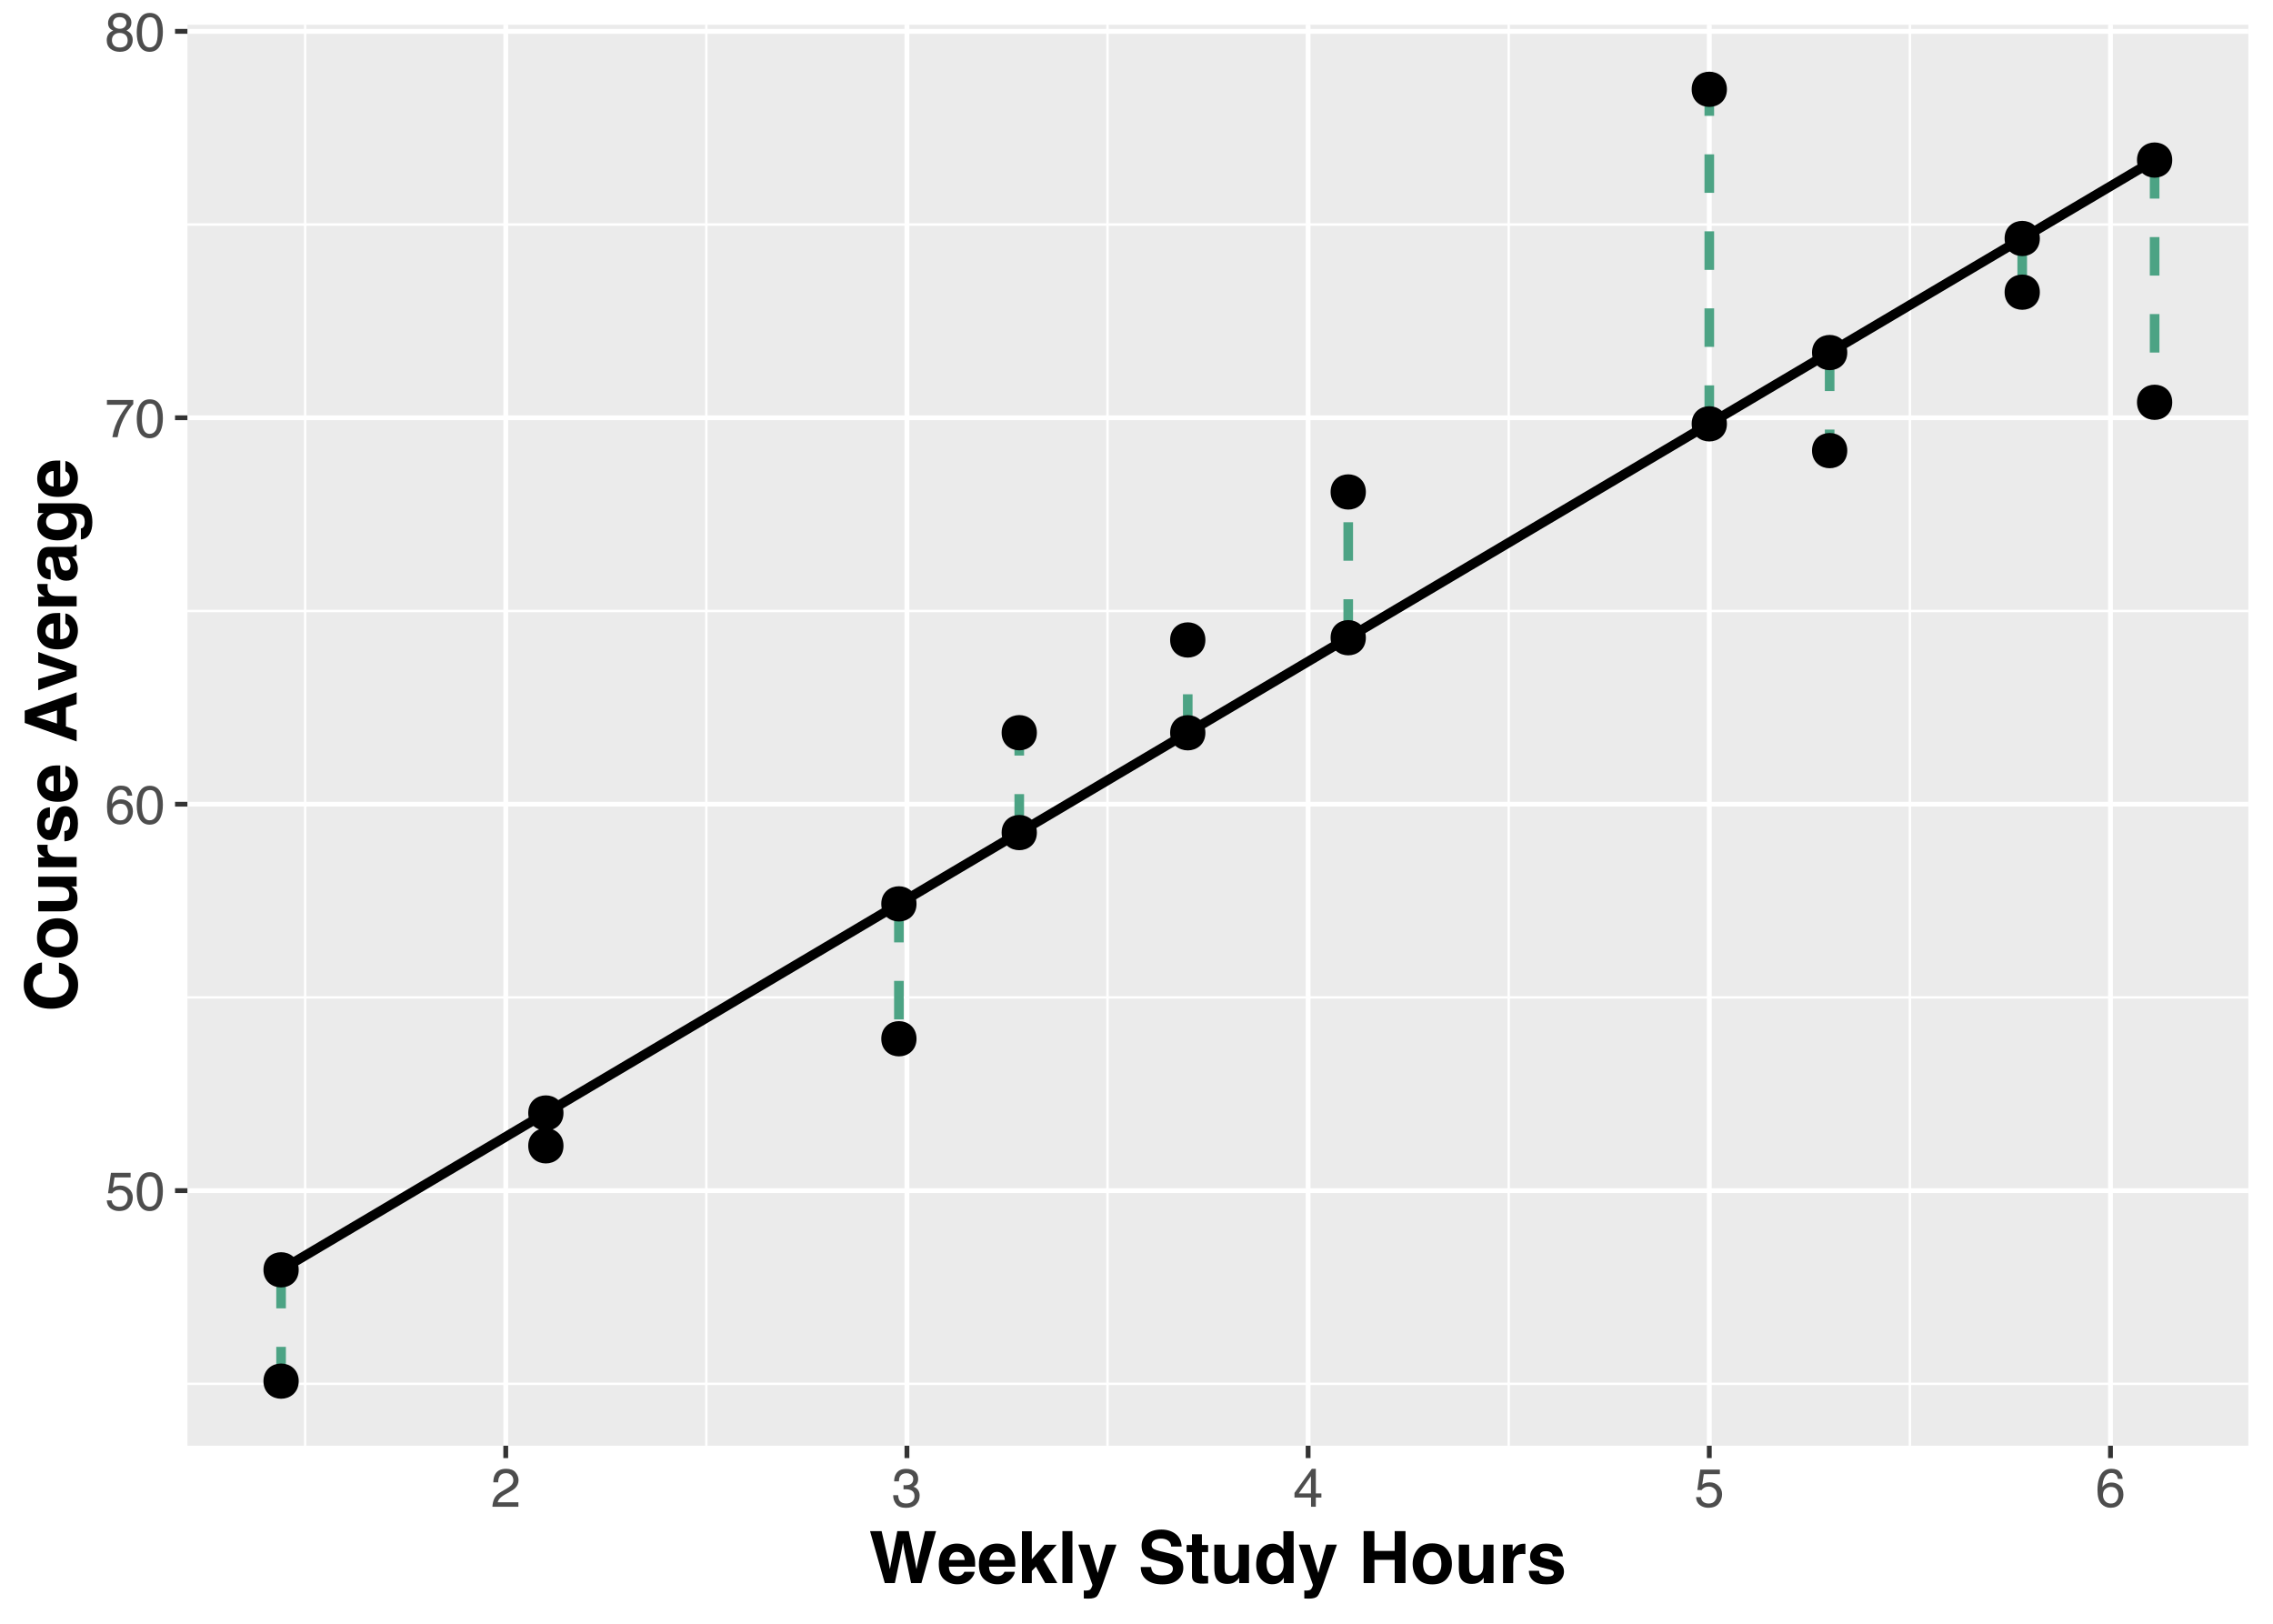 <?xml version="1.0" encoding="UTF-8"?>
<svg xmlns="http://www.w3.org/2000/svg" xmlns:xlink="http://www.w3.org/1999/xlink" width="504pt" height="360pt" viewBox="0 0 504 360" version="1.1">
<defs>
<g>
<symbol overflow="visible" id="glyph0-0">
<path style="stroke:none;" d="M 0.391 0 L 0.391 -8.609 L 7.219 -8.609 L 7.219 0 Z M 6.141 -1.078 L 6.141 -7.531 L 1.469 -7.531 L 1.469 -1.078 Z M 6.141 -1.078 "/>
</symbol>
<symbol overflow="visible" id="glyph0-1">
<path style="stroke:none;" d="M 1.484 -2.141 C 1.555 -1.535 1.836 -1.117 2.328 -0.891 C 2.578 -0.773 2.863 -0.719 3.188 -0.719 C 3.812 -0.719 4.273 -0.914 4.578 -1.312 C 4.879 -1.707 5.031 -2.148 5.031 -2.641 C 5.031 -3.223 4.848 -3.676 4.484 -4 C 4.129 -4.32 3.703 -4.484 3.203 -4.484 C 2.836 -4.484 2.523 -4.41 2.266 -4.266 C 2.004 -4.129 1.785 -3.938 1.609 -3.688 L 0.688 -3.734 L 1.328 -8.25 L 5.688 -8.25 L 5.688 -7.234 L 2.125 -7.234 L 1.766 -4.906 C 1.961 -5.051 2.148 -5.16 2.328 -5.234 C 2.641 -5.359 3 -5.422 3.406 -5.422 C 4.176 -5.422 4.828 -5.172 5.359 -4.672 C 5.898 -4.18 6.172 -3.555 6.172 -2.797 C 6.172 -2.004 5.922 -1.301 5.422 -0.688 C 4.93 -0.082 4.148 0.219 3.078 0.219 C 2.398 0.219 1.797 0.023 1.266 -0.359 C 0.742 -0.742 0.453 -1.336 0.391 -2.141 Z M 1.484 -2.141 "/>
</symbol>
<symbol overflow="visible" id="glyph0-2">
<path style="stroke:none;" d="M 3.25 -8.391 C 4.332 -8.391 5.117 -7.941 5.609 -7.047 C 5.984 -6.359 6.172 -5.41 6.172 -4.203 C 6.172 -3.066 6 -2.125 5.656 -1.375 C 5.164 -0.301 4.359 0.234 3.234 0.234 C 2.234 0.234 1.484 -0.203 0.984 -1.078 C 0.578 -1.816 0.375 -2.801 0.375 -4.031 C 0.375 -4.977 0.5 -5.797 0.75 -6.484 C 1.207 -7.754 2.039 -8.391 3.25 -8.391 Z M 3.234 -0.734 C 3.785 -0.734 4.223 -0.973 4.547 -1.453 C 4.867 -1.941 5.031 -2.848 5.031 -4.172 C 5.031 -5.117 4.91 -5.898 4.672 -6.516 C 4.441 -7.129 3.988 -7.438 3.312 -7.438 C 2.688 -7.438 2.227 -7.145 1.938 -6.562 C 1.656 -5.977 1.516 -5.117 1.516 -3.984 C 1.516 -3.129 1.609 -2.441 1.797 -1.922 C 2.078 -1.129 2.555 -0.734 3.234 -0.734 Z M 3.234 -0.734 "/>
</symbol>
<symbol overflow="visible" id="glyph0-3">
<path style="stroke:none;" d="M 3.516 -8.422 C 4.453 -8.422 5.102 -8.176 5.469 -7.688 C 5.844 -7.207 6.031 -6.707 6.031 -6.188 L 4.984 -6.188 C 4.922 -6.52 4.82 -6.781 4.688 -6.969 C 4.426 -7.32 4.039 -7.5 3.531 -7.5 C 2.938 -7.5 2.461 -7.223 2.109 -6.672 C 1.766 -6.129 1.578 -5.352 1.547 -4.344 C 1.785 -4.695 2.086 -4.961 2.453 -5.141 C 2.785 -5.297 3.16 -5.375 3.578 -5.375 C 4.285 -5.375 4.898 -5.148 5.422 -4.703 C 5.941 -4.254 6.203 -3.582 6.203 -2.688 C 6.203 -1.926 5.953 -1.25 5.453 -0.656 C 4.961 -0.07 4.258 0.219 3.344 0.219 C 2.551 0.219 1.867 -0.078 1.297 -0.672 C 0.734 -1.273 0.453 -2.281 0.453 -3.688 C 0.453 -4.727 0.578 -5.613 0.828 -6.344 C 1.316 -7.727 2.211 -8.422 3.516 -8.422 Z M 3.438 -0.719 C 3.988 -0.719 4.398 -0.906 4.672 -1.281 C 4.953 -1.656 5.094 -2.098 5.094 -2.609 C 5.094 -3.035 4.969 -3.441 4.719 -3.828 C 4.477 -4.211 4.031 -4.406 3.375 -4.406 C 2.926 -4.406 2.531 -4.254 2.188 -3.953 C 1.844 -3.66 1.672 -3.211 1.672 -2.609 C 1.672 -2.078 1.828 -1.629 2.141 -1.266 C 2.453 -0.898 2.883 -0.719 3.438 -0.719 Z M 3.438 -0.719 "/>
</symbol>
<symbol overflow="visible" id="glyph0-4">
<path style="stroke:none;" d="M 6.281 -8.25 L 6.281 -7.328 C 6.008 -7.066 5.648 -6.613 5.203 -5.969 C 4.754 -5.32 4.359 -4.625 4.016 -3.875 C 3.672 -3.133 3.41 -2.469 3.234 -1.875 C 3.129 -1.488 2.984 -0.863 2.797 0 L 1.641 0 C 1.898 -1.602 2.484 -3.195 3.391 -4.781 C 3.93 -5.707 4.492 -6.508 5.078 -7.188 L 0.438 -7.188 L 0.438 -8.25 Z M 6.281 -8.25 "/>
</symbol>
<symbol overflow="visible" id="glyph0-5">
<path style="stroke:none;" d="M 3.266 -4.875 C 3.734 -4.875 4.098 -5.004 4.359 -5.266 C 4.617 -5.523 4.75 -5.832 4.75 -6.188 C 4.75 -6.5 4.625 -6.785 4.375 -7.047 C 4.125 -7.316 3.742 -7.453 3.234 -7.453 C 2.723 -7.453 2.352 -7.316 2.125 -7.047 C 1.895 -6.785 1.781 -6.484 1.781 -6.141 C 1.781 -5.742 1.926 -5.43 2.219 -5.203 C 2.52 -4.984 2.867 -4.875 3.266 -4.875 Z M 3.328 -0.719 C 3.816 -0.719 4.223 -0.848 4.547 -1.109 C 4.867 -1.379 5.031 -1.773 5.031 -2.297 C 5.031 -2.836 4.863 -3.25 4.531 -3.531 C 4.195 -3.812 3.77 -3.953 3.25 -3.953 C 2.75 -3.953 2.336 -3.805 2.016 -3.516 C 1.703 -3.234 1.547 -2.836 1.547 -2.328 C 1.547 -1.891 1.691 -1.508 1.984 -1.188 C 2.273 -0.875 2.723 -0.719 3.328 -0.719 Z M 1.828 -4.469 C 1.535 -4.594 1.305 -4.738 1.141 -4.906 C 0.836 -5.219 0.688 -5.625 0.688 -6.125 C 0.688 -6.75 0.91 -7.285 1.359 -7.734 C 1.816 -8.191 2.457 -8.422 3.281 -8.422 C 4.094 -8.422 4.723 -8.207 5.172 -7.781 C 5.629 -7.352 5.859 -6.859 5.859 -6.297 C 5.859 -5.773 5.727 -5.348 5.469 -5.016 C 5.32 -4.836 5.094 -4.66 4.781 -4.484 C 5.125 -4.328 5.395 -4.145 5.594 -3.938 C 5.969 -3.539 6.156 -3.031 6.156 -2.406 C 6.156 -1.664 5.906 -1.039 5.406 -0.531 C 4.914 -0.02 4.219 0.234 3.312 0.234 C 2.488 0.234 1.797 0.016 1.234 -0.422 C 0.672 -0.867 0.391 -1.516 0.391 -2.359 C 0.391 -2.848 0.508 -3.273 0.75 -3.641 C 0.988 -4.004 1.348 -4.281 1.828 -4.469 Z M 1.828 -4.469 "/>
</symbol>
<symbol overflow="visible" id="glyph0-6">
<path style="stroke:none;" d="M 0.375 0 C 0.414 -0.719 0.566 -1.344 0.828 -1.875 C 1.086 -2.414 1.594 -2.906 2.344 -3.344 L 3.469 -4 C 3.969 -4.289 4.32 -4.539 4.531 -4.75 C 4.852 -5.07 5.016 -5.441 5.016 -5.859 C 5.016 -6.348 4.863 -6.734 4.562 -7.016 C 4.27 -7.305 3.883 -7.453 3.406 -7.453 C 2.676 -7.453 2.176 -7.18 1.906 -6.641 C 1.75 -6.336 1.664 -5.93 1.656 -5.422 L 0.578 -5.422 C 0.586 -6.148 0.723 -6.742 0.984 -7.203 C 1.441 -8.016 2.25 -8.422 3.406 -8.422 C 4.363 -8.422 5.062 -8.16 5.5 -7.641 C 5.945 -7.117 6.172 -6.539 6.172 -5.906 C 6.172 -5.238 5.938 -4.664 5.469 -4.188 C 5.195 -3.906 4.707 -3.566 4 -3.172 L 3.188 -2.734 C 2.812 -2.523 2.516 -2.32 2.297 -2.125 C 1.898 -1.789 1.648 -1.414 1.547 -1 L 6.141 -1 L 6.141 0 Z M 0.375 0 "/>
</symbol>
<symbol overflow="visible" id="glyph0-7">
<path style="stroke:none;" d="M 3.125 0.234 C 2.125 0.234 1.398 -0.035 0.953 -0.578 C 0.504 -1.129 0.281 -1.797 0.281 -2.578 L 1.391 -2.578 C 1.43 -2.035 1.531 -1.641 1.688 -1.391 C 1.969 -0.953 2.461 -0.734 3.172 -0.734 C 3.734 -0.734 4.18 -0.879 4.516 -1.172 C 4.848 -1.473 5.016 -1.859 5.016 -2.328 C 5.016 -2.898 4.836 -3.301 4.484 -3.531 C 4.129 -3.77 3.641 -3.891 3.016 -3.891 C 2.941 -3.891 2.867 -3.883 2.797 -3.875 C 2.723 -3.875 2.648 -3.875 2.578 -3.875 L 2.578 -4.812 C 2.691 -4.789 2.785 -4.781 2.859 -4.781 C 2.93 -4.781 3.008 -4.781 3.094 -4.781 C 3.488 -4.781 3.812 -4.844 4.062 -4.969 C 4.508 -5.188 4.734 -5.578 4.734 -6.141 C 4.734 -6.555 4.582 -6.875 4.281 -7.094 C 3.988 -7.32 3.645 -7.438 3.25 -7.438 C 2.551 -7.438 2.066 -7.203 1.797 -6.734 C 1.648 -6.484 1.566 -6.117 1.547 -5.641 L 0.5 -5.641 C 0.5 -6.266 0.625 -6.797 0.875 -7.234 C 1.301 -8.016 2.055 -8.406 3.141 -8.406 C 3.992 -8.406 4.656 -8.211 5.125 -7.828 C 5.594 -7.453 5.828 -6.898 5.828 -6.172 C 5.828 -5.66 5.691 -5.242 5.422 -4.922 C 5.242 -4.723 5.02 -4.566 4.75 -4.453 C 5.188 -4.328 5.531 -4.094 5.781 -3.75 C 6.031 -3.406 6.156 -2.984 6.156 -2.484 C 6.156 -1.68 5.891 -1.023 5.359 -0.516 C 4.836 -0.016 4.094 0.234 3.125 0.234 Z M 3.125 0.234 "/>
</symbol>
<symbol overflow="visible" id="glyph0-8">
<path style="stroke:none;" d="M 3.969 -2.969 L 3.969 -6.781 L 1.281 -2.969 Z M 3.984 0 L 3.984 -2.047 L 0.312 -2.047 L 0.312 -3.078 L 4.156 -8.422 L 5.047 -8.422 L 5.047 -2.969 L 6.281 -2.969 L 6.281 -2.047 L 5.047 -2.047 L 5.047 0 Z M 3.984 0 "/>
</symbol>
<symbol overflow="visible" id="glyph1-0">
<path style="stroke:none;" d="M 1.203 -11.516 L 10.484 -11.516 L 10.484 0 L 1.203 0 Z M 9.047 -1.438 L 9.047 -10.078 L 2.641 -10.078 L 2.641 -1.438 Z M 9.047 -1.438 "/>
</symbol>
<symbol overflow="visible" id="glyph1-1">
<path style="stroke:none;" d="M 12.422 -11.516 L 14.875 -11.516 L 11.625 0 L 9.328 0 L 7.938 -6.734 L 7.531 -8.969 L 7.125 -6.734 L 5.734 0 L 3.5 0 L 0.234 -11.516 L 2.797 -11.516 L 4.312 -4.922 L 4.641 -3.094 L 4.984 -4.891 L 6.281 -11.516 L 8.812 -11.516 L 10.188 -4.922 L 10.531 -3.094 L 10.891 -4.859 Z M 12.422 -11.516 "/>
</symbol>
<symbol overflow="visible" id="glyph1-2">
<path style="stroke:none;" d="M 8.328 -2.5 C 8.273 -2 8.016 -1.488 7.547 -0.969 C 6.816 -0.133 5.797 0.281 4.484 0.281 C 3.398 0.281 2.441 -0.066 1.609 -0.766 C 0.785 -1.461 0.375 -2.598 0.375 -4.172 C 0.375 -5.648 0.742 -6.781 1.484 -7.562 C 2.234 -8.352 3.207 -8.75 4.406 -8.75 C 5.113 -8.75 5.75 -8.613 6.312 -8.344 C 6.883 -8.082 7.352 -7.664 7.719 -7.094 C 8.051 -6.582 8.27 -5.992 8.375 -5.328 C 8.426 -4.941 8.445 -4.379 8.438 -3.641 L 2.609 -3.641 C 2.641 -2.785 2.91 -2.188 3.422 -1.844 C 3.723 -1.633 4.094 -1.531 4.531 -1.531 C 4.988 -1.531 5.359 -1.66 5.641 -1.922 C 5.797 -2.055 5.938 -2.25 6.062 -2.5 Z M 6.125 -5.109 C 6.094 -5.703 5.914 -6.148 5.594 -6.453 C 5.27 -6.754 4.875 -6.906 4.406 -6.906 C 3.883 -6.906 3.484 -6.742 3.203 -6.422 C 2.922 -6.098 2.742 -5.66 2.672 -5.109 Z M 6.125 -5.109 "/>
</symbol>
<symbol overflow="visible" id="glyph1-3">
<path style="stroke:none;" d="M 8.859 0 L 6.172 0 L 4.125 -3.641 L 3.203 -2.688 L 3.203 0 L 1.016 0 L 1.016 -11.484 L 3.203 -11.484 L 3.203 -5.281 L 5.984 -8.484 L 8.734 -8.484 L 5.766 -5.219 Z M 8.859 0 "/>
</symbol>
<symbol overflow="visible" id="glyph1-4">
<path style="stroke:none;" d="M 1.094 -11.516 L 3.312 -11.516 L 3.312 0 L 1.094 0 Z M 1.094 -11.516 "/>
</symbol>
<symbol overflow="visible" id="glyph1-5">
<path style="stroke:none;" d="M 4.5 -2.234 L 6.266 -8.516 L 8.625 -8.516 L 5.703 -0.141 C 5.141 1.473 4.691 2.473 4.359 2.859 C 4.035 3.254 3.383 3.453 2.406 3.453 C 2.207 3.453 2.047 3.445 1.922 3.438 C 1.805 3.438 1.629 3.43 1.391 3.422 L 1.391 1.641 L 1.672 1.656 C 1.891 1.664 2.098 1.656 2.297 1.625 C 2.492 1.602 2.66 1.547 2.797 1.453 C 2.922 1.359 3.039 1.172 3.156 0.891 C 3.27 0.609 3.316 0.438 3.297 0.375 L 0.172 -8.516 L 2.641 -8.516 Z M 4.5 -2.234 "/>
</symbol>
<symbol overflow="visible" id="glyph1-6">
<path style="stroke:none;" d=""/>
</symbol>
<symbol overflow="visible" id="glyph1-7">
<path style="stroke:none;" d="M 5.406 -1.672 C 5.969 -1.672 6.426 -1.734 6.781 -1.859 C 7.457 -2.098 7.797 -2.539 7.797 -3.188 C 7.797 -3.57 7.629 -3.867 7.297 -4.078 C 6.961 -4.273 6.438 -4.453 5.719 -4.609 L 4.5 -4.891 C 3.301 -5.16 2.473 -5.453 2.016 -5.766 C 1.242 -6.297 0.859 -7.129 0.859 -8.266 C 0.859 -9.297 1.234 -10.148 1.984 -10.828 C 2.734 -11.516 3.832 -11.859 5.281 -11.859 C 6.5 -11.859 7.535 -11.535 8.391 -10.891 C 9.242 -10.242 9.691 -9.312 9.734 -8.094 L 7.422 -8.094 C 7.379 -8.781 7.078 -9.27 6.516 -9.562 C 6.141 -9.758 5.676 -9.859 5.125 -9.859 C 4.5 -9.859 4 -9.734 3.625 -9.484 C 3.258 -9.234 3.078 -8.883 3.078 -8.438 C 3.078 -8.02 3.258 -7.711 3.625 -7.516 C 3.863 -7.379 4.363 -7.219 5.125 -7.031 L 7.109 -6.562 C 7.984 -6.352 8.641 -6.07 9.078 -5.719 C 9.766 -5.176 10.109 -4.395 10.109 -3.375 C 10.109 -2.32 9.707 -1.445 8.906 -0.75 C 8.102 -0.051 6.969 0.297 5.5 0.297 C 4 0.297 2.816 -0.047 1.953 -0.734 C 1.098 -1.422 0.672 -2.363 0.672 -3.562 L 2.969 -3.562 C 3.039 -3.031 3.18 -2.633 3.391 -2.375 C 3.785 -1.906 4.457 -1.672 5.406 -1.672 Z M 5.406 -1.672 "/>
</symbol>
<symbol overflow="visible" id="glyph1-8">
<path style="stroke:none;" d="M 4.938 -1.594 L 4.938 0.078 L 3.891 0.125 C 2.836 0.156 2.117 -0.031 1.734 -0.438 C 1.484 -0.688 1.359 -1.078 1.359 -1.609 L 1.359 -6.859 L 0.172 -6.859 L 0.172 -8.438 L 1.359 -8.438 L 1.359 -10.812 L 3.562 -10.812 L 3.562 -8.438 L 4.938 -8.438 L 4.938 -6.859 L 3.562 -6.859 L 3.562 -2.359 C 3.562 -2.004 3.602 -1.785 3.688 -1.703 C 3.781 -1.617 4.051 -1.578 4.5 -1.578 C 4.57 -1.578 4.645 -1.578 4.719 -1.578 C 4.789 -1.578 4.863 -1.582 4.938 -1.594 Z M 4.938 -1.594 "/>
</symbol>
<symbol overflow="visible" id="glyph1-9">
<path style="stroke:none;" d="M 6.5 -1.203 C 6.477 -1.18 6.426 -1.102 6.344 -0.969 C 6.258 -0.844 6.16 -0.727 6.047 -0.625 C 5.703 -0.312 5.363 -0.098 5.031 0.016 C 4.707 0.129 4.328 0.188 3.891 0.188 C 2.629 0.188 1.781 -0.266 1.344 -1.172 C 1.102 -1.672 0.984 -2.41 0.984 -3.391 L 0.984 -8.516 L 3.266 -8.516 L 3.266 -3.391 C 3.266 -2.898 3.32 -2.535 3.438 -2.297 C 3.633 -1.859 4.031 -1.641 4.625 -1.641 C 5.383 -1.641 5.906 -1.945 6.188 -2.562 C 6.332 -2.895 6.406 -3.336 6.406 -3.891 L 6.406 -8.516 L 8.672 -8.516 L 8.672 0 L 6.5 0 Z M 6.5 -1.203 "/>
</symbol>
<symbol overflow="visible" id="glyph1-10">
<path style="stroke:none;" d="M 8.797 -11.5 L 8.797 0 L 6.625 0 L 6.625 -1.188 C 6.312 -0.676 5.953 -0.305 5.547 -0.078 C 5.141 0.148 4.633 0.266 4.031 0.266 C 3.031 0.266 2.191 -0.133 1.516 -0.938 C 0.836 -1.75 0.5 -2.785 0.5 -4.047 C 0.5 -5.492 0.832 -6.633 1.5 -7.469 C 2.164 -8.301 3.062 -8.719 4.188 -8.719 C 4.695 -8.719 5.148 -8.602 5.547 -8.375 C 5.953 -8.156 6.281 -7.844 6.531 -7.438 L 6.531 -11.5 Z M 2.797 -4.203 C 2.797 -3.422 2.953 -2.797 3.266 -2.328 C 3.566 -1.848 4.035 -1.609 4.672 -1.609 C 5.297 -1.609 5.77 -1.844 6.094 -2.312 C 6.426 -2.781 6.594 -3.391 6.594 -4.141 C 6.594 -5.18 6.332 -5.926 5.812 -6.375 C 5.488 -6.645 5.113 -6.781 4.688 -6.781 C 4.031 -6.781 3.551 -6.531 3.25 -6.031 C 2.945 -5.539 2.797 -4.93 2.797 -4.203 Z M 2.797 -4.203 "/>
</symbol>
<symbol overflow="visible" id="glyph1-11">
<path style="stroke:none;" d="M 8.094 0 L 8.094 -5.141 L 3.594 -5.141 L 3.594 0 L 1.203 0 L 1.203 -11.516 L 3.594 -11.516 L 3.594 -7.125 L 8.094 -7.125 L 8.094 -11.516 L 10.484 -11.516 L 10.484 0 Z M 8.094 0 "/>
</symbol>
<symbol overflow="visible" id="glyph1-12">
<path style="stroke:none;" d="M 8.141 -7.438 C 8.859 -6.539 9.219 -5.477 9.219 -4.25 C 9.219 -3 8.859 -1.926 8.141 -1.031 C 7.422 -0.145 6.332 0.297 4.875 0.297 C 3.406 0.297 2.312 -0.145 1.594 -1.031 C 0.875 -1.926 0.516 -3 0.516 -4.25 C 0.516 -5.477 0.875 -6.539 1.594 -7.438 C 2.312 -8.344 3.406 -8.797 4.875 -8.797 C 6.332 -8.797 7.422 -8.344 8.141 -7.438 Z M 4.859 -6.906 C 4.211 -6.906 3.711 -6.676 3.359 -6.219 C 3.004 -5.758 2.828 -5.102 2.828 -4.25 C 2.828 -3.395 3.004 -2.734 3.359 -2.266 C 3.711 -1.805 4.211 -1.578 4.859 -1.578 C 5.516 -1.578 6.016 -1.805 6.359 -2.266 C 6.711 -2.734 6.891 -3.395 6.891 -4.25 C 6.891 -5.102 6.711 -5.758 6.359 -6.219 C 6.016 -6.676 5.516 -6.906 4.859 -6.906 Z M 4.859 -6.906 "/>
</symbol>
<symbol overflow="visible" id="glyph1-13">
<path style="stroke:none;" d="M 5.328 -6.469 C 4.43 -6.469 3.828 -6.176 3.516 -5.594 C 3.348 -5.258 3.266 -4.754 3.266 -4.078 L 3.266 0 L 1.016 0 L 1.016 -8.516 L 3.141 -8.516 L 3.141 -7.031 C 3.484 -7.602 3.785 -7.992 4.047 -8.203 C 4.461 -8.547 5.004 -8.719 5.672 -8.719 C 5.711 -8.719 5.742 -8.719 5.766 -8.719 C 5.797 -8.719 5.863 -8.711 5.969 -8.703 L 5.969 -6.422 C 5.82 -6.441 5.691 -6.453 5.578 -6.453 C 5.473 -6.461 5.391 -6.469 5.328 -6.469 Z M 5.328 -6.469 "/>
</symbol>
<symbol overflow="visible" id="glyph1-14">
<path style="stroke:none;" d="M 6.906 -8.125 C 7.57 -7.695 7.957 -6.961 8.062 -5.922 L 5.828 -5.922 C 5.797 -6.211 5.719 -6.441 5.594 -6.609 C 5.344 -6.91 4.926 -7.062 4.344 -7.062 C 3.852 -7.062 3.504 -6.984 3.297 -6.828 C 3.098 -6.68 3 -6.504 3 -6.297 C 3 -6.047 3.109 -5.863 3.328 -5.75 C 3.547 -5.625 4.316 -5.414 5.641 -5.125 C 6.523 -4.914 7.191 -4.602 7.641 -4.188 C 8.078 -3.758 8.297 -3.223 8.297 -2.578 C 8.297 -1.734 7.977 -1.039 7.344 -0.5 C 6.719 0.031 5.75 0.297 4.438 0.297 C 3.102 0.297 2.113 0.016 1.469 -0.547 C 0.832 -1.117 0.516 -1.844 0.516 -2.719 L 2.781 -2.719 C 2.82 -2.32 2.922 -2.039 3.078 -1.875 C 3.359 -1.582 3.867 -1.438 4.609 -1.438 C 5.047 -1.438 5.395 -1.5 5.656 -1.625 C 5.914 -1.758 6.047 -1.957 6.047 -2.219 C 6.047 -2.469 5.941 -2.656 5.734 -2.781 C 5.523 -2.914 4.75 -3.141 3.406 -3.453 C 2.445 -3.691 1.77 -3.992 1.375 -4.359 C 0.977 -4.711 0.781 -5.223 0.781 -5.891 C 0.781 -6.672 1.086 -7.344 1.703 -7.906 C 2.316 -8.477 3.188 -8.766 4.312 -8.766 C 5.375 -8.766 6.238 -8.551 6.906 -8.125 Z M 6.906 -8.125 "/>
</symbol>
<symbol overflow="visible" id="glyph2-0">
<path style="stroke:none;" d="M -11.516 -1.203 L -11.516 -10.484 L 0 -10.484 L 0 -1.203 Z M -1.438 -9.047 L -10.078 -9.047 L -10.078 -2.641 L -1.438 -2.641 Z M -1.438 -9.047 "/>
</symbol>
<symbol overflow="visible" id="glyph2-1">
<path style="stroke:none;" d="M -0.859 -9.344 C -0.066 -8.488 0.328 -7.391 0.328 -6.047 C 0.328 -4.391 -0.207 -3.086 -1.281 -2.141 C -2.344 -1.191 -3.805 -0.719 -5.672 -0.719 C -7.68 -0.719 -9.227 -1.258 -10.312 -2.344 C -11.258 -3.281 -11.734 -4.473 -11.734 -5.922 C -11.734 -7.859 -11.098 -9.273 -9.828 -10.172 C -9.117 -10.66 -8.406 -10.926 -7.688 -10.969 L -7.688 -8.562 C -8.238 -8.406 -8.656 -8.203 -8.938 -7.953 C -9.438 -7.516 -9.688 -6.867 -9.688 -6.016 C -9.688 -5.141 -9.332 -4.445 -8.625 -3.938 C -7.914 -3.438 -6.914 -3.188 -5.625 -3.188 C -4.332 -3.188 -3.363 -3.453 -2.719 -3.984 C -2.082 -4.516 -1.766 -5.191 -1.766 -6.016 C -1.766 -6.859 -2.039 -7.504 -2.594 -7.953 C -2.883 -8.191 -3.328 -8.395 -3.922 -8.562 L -3.922 -10.938 C -2.672 -10.727 -1.648 -10.195 -0.859 -9.344 Z M -0.859 -9.344 "/>
</symbol>
<symbol overflow="visible" id="glyph2-2">
<path style="stroke:none;" d="M -7.438 -8.141 C -6.539 -8.859 -5.477 -9.219 -4.25 -9.219 C -3 -9.219 -1.926 -8.859 -1.031 -8.141 C -0.145 -7.422 0.297 -6.332 0.297 -4.875 C 0.297 -3.406 -0.145 -2.312 -1.031 -1.594 C -1.926 -0.875 -3 -0.516 -4.25 -0.516 C -5.477 -0.516 -6.539 -0.875 -7.438 -1.594 C -8.344 -2.312 -8.797 -3.406 -8.797 -4.875 C -8.797 -6.332 -8.344 -7.422 -7.438 -8.141 Z M -6.906 -4.859 C -6.906 -4.211 -6.676 -3.711 -6.219 -3.359 C -5.758 -3.004 -5.102 -2.828 -4.25 -2.828 C -3.395 -2.828 -2.734 -3.004 -2.266 -3.359 C -1.805 -3.711 -1.578 -4.211 -1.578 -4.859 C -1.578 -5.516 -1.805 -6.016 -2.266 -6.359 C -2.734 -6.711 -3.395 -6.891 -4.25 -6.891 C -5.102 -6.891 -5.758 -6.711 -6.219 -6.359 C -6.676 -6.016 -6.906 -5.516 -6.906 -4.859 Z M -6.906 -4.859 "/>
</symbol>
<symbol overflow="visible" id="glyph2-3">
<path style="stroke:none;" d="M -1.203 -6.5 C -1.18 -6.477 -1.102 -6.426 -0.969 -6.344 C -0.844 -6.258 -0.727 -6.16 -0.625 -6.047 C -0.312 -5.703 -0.098 -5.363 0.016 -5.031 C 0.129 -4.707 0.188 -4.328 0.188 -3.891 C 0.188 -2.629 -0.266 -1.781 -1.172 -1.344 C -1.672 -1.102 -2.41 -0.984 -3.391 -0.984 L -8.516 -0.984 L -8.516 -3.266 L -3.391 -3.266 C -2.898 -3.266 -2.535 -3.32 -2.297 -3.438 C -1.859 -3.633 -1.641 -4.031 -1.641 -4.625 C -1.641 -5.383 -1.945 -5.906 -2.562 -6.188 C -2.895 -6.332 -3.336 -6.406 -3.891 -6.406 L -8.516 -6.406 L -8.516 -8.672 L 0 -8.672 L 0 -6.5 Z M -1.203 -6.5 "/>
</symbol>
<symbol overflow="visible" id="glyph2-4">
<path style="stroke:none;" d="M -6.469 -5.328 C -6.469 -4.43 -6.176 -3.828 -5.594 -3.516 C -5.258 -3.348 -4.754 -3.266 -4.078 -3.266 L 0 -3.266 L 0 -1.016 L -8.516 -1.016 L -8.516 -3.141 L -7.031 -3.141 C -7.602 -3.484 -7.992 -3.785 -8.203 -4.047 C -8.547 -4.461 -8.719 -5.004 -8.719 -5.672 C -8.719 -5.711 -8.719 -5.742 -8.719 -5.766 C -8.719 -5.797 -8.711 -5.863 -8.703 -5.969 L -6.422 -5.969 C -6.441 -5.82 -6.453 -5.691 -6.453 -5.578 C -6.461 -5.473 -6.469 -5.391 -6.469 -5.328 Z M -6.469 -5.328 "/>
</symbol>
<symbol overflow="visible" id="glyph2-5">
<path style="stroke:none;" d="M -8.125 -6.906 C -7.695 -7.57 -6.961 -7.957 -5.922 -8.062 L -5.922 -5.828 C -6.211 -5.797 -6.441 -5.719 -6.609 -5.594 C -6.91 -5.344 -7.062 -4.926 -7.062 -4.344 C -7.062 -3.852 -6.984 -3.504 -6.828 -3.297 C -6.68 -3.098 -6.504 -3 -6.297 -3 C -6.047 -3 -5.863 -3.109 -5.75 -3.328 C -5.625 -3.547 -5.414 -4.316 -5.125 -5.641 C -4.914 -6.523 -4.602 -7.191 -4.188 -7.641 C -3.758 -8.078 -3.223 -8.297 -2.578 -8.297 C -1.734 -8.297 -1.039 -7.977 -0.5 -7.344 C 0.031 -6.719 0.297 -5.75 0.297 -4.438 C 0.297 -3.102 0.016 -2.113 -0.547 -1.469 C -1.117 -0.832 -1.844 -0.516 -2.719 -0.516 L -2.719 -2.781 C -2.32 -2.82 -2.039 -2.922 -1.875 -3.078 C -1.582 -3.359 -1.438 -3.867 -1.438 -4.609 C -1.438 -5.047 -1.5 -5.395 -1.625 -5.656 C -1.758 -5.914 -1.957 -6.047 -2.219 -6.047 C -2.469 -6.047 -2.656 -5.941 -2.781 -5.734 C -2.914 -5.523 -3.141 -4.75 -3.453 -3.406 C -3.691 -2.445 -3.992 -1.77 -4.359 -1.375 C -4.711 -0.977 -5.223 -0.781 -5.891 -0.781 C -6.672 -0.781 -7.344 -1.086 -7.906 -1.703 C -8.477 -2.316 -8.766 -3.188 -8.766 -4.312 C -8.766 -5.375 -8.551 -6.238 -8.125 -6.906 Z M -8.125 -6.906 "/>
</symbol>
<symbol overflow="visible" id="glyph2-6">
<path style="stroke:none;" d="M -2.5 -8.328 C -2 -8.273 -1.488 -8.016 -0.969 -7.547 C -0.133 -6.816 0.281 -5.797 0.281 -4.484 C 0.281 -3.398 -0.066 -2.441 -0.766 -1.609 C -1.461 -0.785 -2.598 -0.375 -4.172 -0.375 C -5.648 -0.375 -6.781 -0.742 -7.562 -1.484 C -8.352 -2.234 -8.75 -3.207 -8.75 -4.406 C -8.75 -5.113 -8.613 -5.75 -8.344 -6.312 C -8.082 -6.883 -7.664 -7.352 -7.094 -7.719 C -6.582 -8.051 -5.992 -8.27 -5.328 -8.375 C -4.941 -8.426 -4.379 -8.445 -3.641 -8.438 L -3.641 -2.609 C -2.785 -2.641 -2.188 -2.91 -1.844 -3.422 C -1.633 -3.723 -1.531 -4.094 -1.531 -4.531 C -1.531 -4.988 -1.66 -5.359 -1.922 -5.641 C -2.055 -5.797 -2.25 -5.938 -2.5 -6.062 Z M -5.109 -6.125 C -5.703 -6.094 -6.148 -5.914 -6.453 -5.594 C -6.754 -5.27 -6.906 -4.875 -6.906 -4.406 C -6.906 -3.883 -6.742 -3.484 -6.422 -3.203 C -6.098 -2.922 -5.66 -2.742 -5.109 -2.672 Z M -5.109 -6.125 "/>
</symbol>
<symbol overflow="visible" id="glyph2-7">
<path style="stroke:none;" d=""/>
</symbol>
<symbol overflow="visible" id="glyph2-8">
<path style="stroke:none;" d="M -2.375 -7.969 L -2.375 -3.719 L 0 -2.922 L 0 -0.406 L -11.516 -4.516 L -11.516 -7.234 L 0 -11.312 L 0 -8.703 Z M -4.359 -7.297 L -8.891 -5.859 L -4.359 -4.375 Z M -4.359 -7.297 "/>
</symbol>
<symbol overflow="visible" id="glyph2-9">
<path style="stroke:none;" d="M -8.516 -0.203 L -8.516 -2.703 L -2.234 -4.484 L -8.516 -6.297 L -8.516 -8.688 L 0 -5.609 L 0 -3.266 Z M -8.516 -0.203 "/>
</symbol>
<symbol overflow="visible" id="glyph2-10">
<path style="stroke:none;" d="M -7.594 -1.359 C -8.344 -1.953 -8.719 -2.961 -8.719 -4.391 C -8.719 -5.328 -8.535 -6.156 -8.172 -6.875 C -7.797 -7.602 -7.098 -7.969 -6.078 -7.969 L -2.172 -7.969 C -1.898 -7.969 -1.57 -7.973 -1.188 -7.984 C -0.895 -7.992 -0.695 -8.035 -0.594 -8.109 C -0.488 -8.18 -0.398 -8.289 -0.328 -8.438 L 0 -8.438 L 0 -6.016 C -0.176 -5.953 -0.336 -5.906 -0.484 -5.875 C -0.641 -5.852 -0.812 -5.832 -1 -5.812 C -0.664 -5.508 -0.383 -5.156 -0.156 -4.75 C 0.125 -4.27 0.266 -3.727 0.266 -3.125 C 0.266 -2.352 0.047 -1.719 -0.391 -1.219 C -0.836 -0.719 -1.461 -0.469 -2.266 -0.469 C -3.316 -0.469 -4.078 -0.867 -4.547 -1.672 C -4.797 -2.117 -4.977 -2.77 -5.094 -3.625 L -5.188 -4.391 C -5.238 -4.797 -5.301 -5.086 -5.375 -5.266 C -5.508 -5.586 -5.723 -5.75 -6.016 -5.75 C -6.359 -5.75 -6.598 -5.625 -6.734 -5.375 C -6.867 -5.133 -6.938 -4.781 -6.938 -4.312 C -6.938 -3.789 -6.805 -3.422 -6.547 -3.203 C -6.348 -3.047 -6.086 -2.941 -5.766 -2.891 L -5.766 -0.734 C -6.504 -0.785 -7.113 -0.992 -7.594 -1.359 Z M -1.609 -3.016 C -1.441 -3.223 -1.359 -3.477 -1.359 -3.781 C -1.359 -4.258 -1.5 -4.703 -1.781 -5.109 C -2.062 -5.516 -2.57 -5.723 -3.312 -5.734 L -4.141 -5.734 C -4.055 -5.598 -3.984 -5.457 -3.922 -5.312 C -3.867 -5.164 -3.82 -4.969 -3.781 -4.719 L -3.688 -4.219 C -3.602 -3.75 -3.5 -3.414 -3.375 -3.219 C -3.176 -2.875 -2.863 -2.703 -2.438 -2.703 C -2.051 -2.703 -1.773 -2.805 -1.609 -3.016 Z M -1.609 -3.016 "/>
</symbol>
<symbol overflow="visible" id="glyph2-11">
<path style="stroke:none;" d="M 1.5 -3.453 C 1.695 -3.691 1.797 -4.094 1.797 -4.656 C 1.797 -5.457 1.531 -5.992 1 -6.266 C 0.656 -6.441 0.07 -6.531 -0.75 -6.531 L -1.297 -6.531 C -0.93 -6.32 -0.656 -6.094 -0.469 -5.844 C -0.125 -5.406 0.047 -4.832 0.047 -4.125 C 0.047 -3.031 -0.336 -2.156 -1.109 -1.5 C -1.879 -0.844 -2.922 -0.516 -4.234 -0.516 C -5.504 -0.516 -6.566 -0.828 -7.422 -1.453 C -8.285 -2.086 -8.719 -2.984 -8.719 -4.141 C -8.719 -4.566 -8.656 -4.941 -8.531 -5.266 C -8.301 -5.805 -7.891 -6.242 -7.297 -6.578 L -8.516 -6.578 L -8.516 -8.734 L -0.438 -8.734 C 0.664 -8.734 1.492 -8.551 2.047 -8.188 C 3.004 -7.551 3.484 -6.332 3.484 -4.531 C 3.484 -3.438 3.27 -2.547 2.844 -1.859 C 2.414 -1.172 1.781 -0.789 0.938 -0.719 L 0.938 -3.141 C 1.195 -3.203 1.383 -3.305 1.5 -3.453 Z M -2.906 -3.078 C -2.188 -3.379 -1.828 -3.922 -1.828 -4.703 C -1.828 -5.223 -2.023 -5.66 -2.422 -6.016 C -2.816 -6.379 -3.441 -6.562 -4.297 -6.562 C -5.109 -6.562 -5.723 -6.391 -6.141 -6.047 C -6.566 -5.703 -6.781 -5.242 -6.781 -4.672 C -6.781 -3.891 -6.41 -3.352 -5.672 -3.062 C -5.285 -2.906 -4.805 -2.828 -4.234 -2.828 C -3.734 -2.828 -3.289 -2.91 -2.906 -3.078 Z M -2.906 -3.078 "/>
</symbol>
</g>
<clipPath id="clip1">
  <path d="M 41.555 5.48 L 498.523 5.48 L 498.523 320.535 L 41.555 320.535 Z M 41.555 5.48 "/>
</clipPath>
<clipPath id="clip2">
  <path d="M 41.555 306 L 498.523 306 L 498.523 308 L 41.555 308 Z M 41.555 306 "/>
</clipPath>
<clipPath id="clip3">
  <path d="M 41.555 220 L 498.523 220 L 498.523 222 L 41.555 222 Z M 41.555 220 "/>
</clipPath>
<clipPath id="clip4">
  <path d="M 41.555 135 L 498.523 135 L 498.523 136 L 41.555 136 Z M 41.555 135 "/>
</clipPath>
<clipPath id="clip5">
  <path d="M 41.555 49 L 498.523 49 L 498.523 51 L 41.555 51 Z M 41.555 49 "/>
</clipPath>
<clipPath id="clip6">
  <path d="M 67 5.48 L 68 5.48 L 68 320.535 L 67 320.535 Z M 67 5.48 "/>
</clipPath>
<clipPath id="clip7">
  <path d="M 156 5.48 L 157 5.48 L 157 320.535 L 156 320.535 Z M 156 5.48 "/>
</clipPath>
<clipPath id="clip8">
  <path d="M 245 5.48 L 246 5.48 L 246 320.535 L 245 320.535 Z M 245 5.48 "/>
</clipPath>
<clipPath id="clip9">
  <path d="M 334 5.48 L 335 5.48 L 335 320.535 L 334 320.535 Z M 334 5.48 "/>
</clipPath>
<clipPath id="clip10">
  <path d="M 423 5.48 L 424 5.48 L 424 320.535 L 423 320.535 Z M 423 5.48 "/>
</clipPath>
<clipPath id="clip11">
  <path d="M 41.555 263 L 498.523 263 L 498.523 265 L 41.555 265 Z M 41.555 263 "/>
</clipPath>
<clipPath id="clip12">
  <path d="M 41.555 177 L 498.523 177 L 498.523 179 L 41.555 179 Z M 41.555 177 "/>
</clipPath>
<clipPath id="clip13">
  <path d="M 41.555 92 L 498.523 92 L 498.523 94 L 41.555 94 Z M 41.555 92 "/>
</clipPath>
<clipPath id="clip14">
  <path d="M 41.555 6 L 498.523 6 L 498.523 8 L 41.555 8 Z M 41.555 6 "/>
</clipPath>
<clipPath id="clip15">
  <path d="M 111 5.48 L 113 5.48 L 113 320.535 L 111 320.535 Z M 111 5.48 "/>
</clipPath>
<clipPath id="clip16">
  <path d="M 200 5.48 L 202 5.48 L 202 320.535 L 200 320.535 Z M 200 5.48 "/>
</clipPath>
<clipPath id="clip17">
  <path d="M 289 5.48 L 291 5.48 L 291 320.535 L 289 320.535 Z M 289 5.48 "/>
</clipPath>
<clipPath id="clip18">
  <path d="M 378 5.48 L 380 5.48 L 380 320.535 L 378 320.535 Z M 378 5.48 "/>
</clipPath>
<clipPath id="clip19">
  <path d="M 467 5.48 L 469 5.48 L 469 320.535 L 467 320.535 Z M 467 5.48 "/>
</clipPath>
</defs>
<g id="surface129">
<rect x="0" y="0" width="504" height="360" style="fill:rgb(100%,100%,100%);fill-opacity:1;stroke:none;"/>
<rect x="0" y="0" width="504" height="360" style="fill:rgb(100%,100%,100%);fill-opacity:1;stroke:none;"/>
<path style="fill:none;stroke-width:1.067;stroke-linecap:round;stroke-linejoin:round;stroke:rgb(100%,100%,100%);stroke-opacity:1;stroke-miterlimit:10;" d="M 0 360 L 504 360 L 504 0 L 0 0 Z M 0 360 "/>
<g clip-path="url(#clip1)" clip-rule="nonzero">
<path style=" stroke:none;fill-rule:nonzero;fill:rgb(92.157%,92.157%,92.157%);fill-opacity:1;" d="M 41.555 320.531 L 498.523 320.531 L 498.523 5.477 L 41.555 5.477 Z M 41.555 320.531 "/>
</g>
<g clip-path="url(#clip2)" clip-rule="nonzero">
<path style="fill:none;stroke-width:0.533;stroke-linecap:butt;stroke-linejoin:round;stroke:rgb(100%,100%,100%);stroke-opacity:1;stroke-miterlimit:10;" d="M 41.555 306.812 L 498.52 306.812 "/>
</g>
<g clip-path="url(#clip3)" clip-rule="nonzero">
<path style="fill:none;stroke-width:0.533;stroke-linecap:butt;stroke-linejoin:round;stroke:rgb(100%,100%,100%);stroke-opacity:1;stroke-miterlimit:10;" d="M 41.555 221.137 L 498.52 221.137 "/>
</g>
<g clip-path="url(#clip4)" clip-rule="nonzero">
<path style="fill:none;stroke-width:0.533;stroke-linecap:butt;stroke-linejoin:round;stroke:rgb(100%,100%,100%);stroke-opacity:1;stroke-miterlimit:10;" d="M 41.555 135.461 L 498.52 135.461 "/>
</g>
<g clip-path="url(#clip5)" clip-rule="nonzero">
<path style="fill:none;stroke-width:0.533;stroke-linecap:butt;stroke-linejoin:round;stroke:rgb(100%,100%,100%);stroke-opacity:1;stroke-miterlimit:10;" d="M 41.555 49.785 L 498.52 49.785 "/>
</g>
<g clip-path="url(#clip6)" clip-rule="nonzero">
<path style="fill:none;stroke-width:0.533;stroke-linecap:butt;stroke-linejoin:round;stroke:rgb(100%,100%,100%);stroke-opacity:1;stroke-miterlimit:10;" d="M 67.66 320.531 L 67.66 5.48 "/>
</g>
<g clip-path="url(#clip7)" clip-rule="nonzero">
<path style="fill:none;stroke-width:0.533;stroke-linecap:butt;stroke-linejoin:round;stroke:rgb(100%,100%,100%);stroke-opacity:1;stroke-miterlimit:10;" d="M 156.617 320.531 L 156.617 5.48 "/>
</g>
<g clip-path="url(#clip8)" clip-rule="nonzero">
<path style="fill:none;stroke-width:0.533;stroke-linecap:butt;stroke-linejoin:round;stroke:rgb(100%,100%,100%);stroke-opacity:1;stroke-miterlimit:10;" d="M 245.574 320.531 L 245.574 5.48 "/>
</g>
<g clip-path="url(#clip9)" clip-rule="nonzero">
<path style="fill:none;stroke-width:0.533;stroke-linecap:butt;stroke-linejoin:round;stroke:rgb(100%,100%,100%);stroke-opacity:1;stroke-miterlimit:10;" d="M 334.531 320.531 L 334.531 5.48 "/>
</g>
<g clip-path="url(#clip10)" clip-rule="nonzero">
<path style="fill:none;stroke-width:0.533;stroke-linecap:butt;stroke-linejoin:round;stroke:rgb(100%,100%,100%);stroke-opacity:1;stroke-miterlimit:10;" d="M 423.484 320.531 L 423.484 5.48 "/>
</g>
<g clip-path="url(#clip11)" clip-rule="nonzero">
<path style="fill:none;stroke-width:1.067;stroke-linecap:butt;stroke-linejoin:round;stroke:rgb(100%,100%,100%);stroke-opacity:1;stroke-miterlimit:10;" d="M 41.555 263.973 L 498.52 263.973 "/>
</g>
<g clip-path="url(#clip12)" clip-rule="nonzero">
<path style="fill:none;stroke-width:1.067;stroke-linecap:butt;stroke-linejoin:round;stroke:rgb(100%,100%,100%);stroke-opacity:1;stroke-miterlimit:10;" d="M 41.555 178.301 L 498.52 178.301 "/>
</g>
<g clip-path="url(#clip13)" clip-rule="nonzero">
<path style="fill:none;stroke-width:1.067;stroke-linecap:butt;stroke-linejoin:round;stroke:rgb(100%,100%,100%);stroke-opacity:1;stroke-miterlimit:10;" d="M 41.555 92.625 L 498.52 92.625 "/>
</g>
<g clip-path="url(#clip14)" clip-rule="nonzero">
<path style="fill:none;stroke-width:1.067;stroke-linecap:butt;stroke-linejoin:round;stroke:rgb(100%,100%,100%);stroke-opacity:1;stroke-miterlimit:10;" d="M 41.555 6.949 L 498.52 6.949 "/>
</g>
<g clip-path="url(#clip15)" clip-rule="nonzero">
<path style="fill:none;stroke-width:1.067;stroke-linecap:butt;stroke-linejoin:round;stroke:rgb(100%,100%,100%);stroke-opacity:1;stroke-miterlimit:10;" d="M 112.141 320.531 L 112.141 5.48 "/>
</g>
<g clip-path="url(#clip16)" clip-rule="nonzero">
<path style="fill:none;stroke-width:1.067;stroke-linecap:butt;stroke-linejoin:round;stroke:rgb(100%,100%,100%);stroke-opacity:1;stroke-miterlimit:10;" d="M 201.098 320.531 L 201.098 5.48 "/>
</g>
<g clip-path="url(#clip17)" clip-rule="nonzero">
<path style="fill:none;stroke-width:1.067;stroke-linecap:butt;stroke-linejoin:round;stroke:rgb(100%,100%,100%);stroke-opacity:1;stroke-miterlimit:10;" d="M 290.051 320.531 L 290.051 5.48 "/>
</g>
<g clip-path="url(#clip18)" clip-rule="nonzero">
<path style="fill:none;stroke-width:1.067;stroke-linecap:butt;stroke-linejoin:round;stroke:rgb(100%,100%,100%);stroke-opacity:1;stroke-miterlimit:10;" d="M 379.008 320.531 L 379.008 5.48 "/>
</g>
<g clip-path="url(#clip19)" clip-rule="nonzero">
<path style="fill:none;stroke-width:1.067;stroke-linecap:butt;stroke-linejoin:round;stroke:rgb(100%,100%,100%);stroke-opacity:1;stroke-miterlimit:10;" d="M 467.965 320.531 L 467.965 5.48 "/>
</g>
<path style="fill-rule:nonzero;fill:rgb(0%,0%,0%);fill-opacity:1;stroke-width:0.709;stroke-linecap:round;stroke-linejoin:round;stroke:rgb(0%,0%,0%);stroke-opacity:1;stroke-miterlimit:10;" d="M 64.812 306.211 C 64.812 309.531 59.836 309.531 59.836 306.211 C 59.836 302.895 64.812 302.895 64.812 306.211 "/>
<path style="fill-rule:nonzero;fill:rgb(0%,0%,0%);fill-opacity:1;stroke-width:0.709;stroke-linecap:round;stroke-linejoin:round;stroke:rgb(0%,0%,0%);stroke-opacity:1;stroke-miterlimit:10;" d="M 201.805 230.305 C 201.805 233.621 196.828 233.621 196.828 230.305 C 196.828 226.988 201.805 226.988 201.805 230.305 "/>
<path style="fill-rule:nonzero;fill:rgb(0%,0%,0%);fill-opacity:1;stroke-width:0.709;stroke-linecap:round;stroke-linejoin:round;stroke:rgb(0%,0%,0%);stroke-opacity:1;stroke-miterlimit:10;" d="M 450.883 64.781 C 450.883 68.098 445.906 68.098 445.906 64.781 C 445.906 61.461 450.883 61.461 450.883 64.781 "/>
<path style="fill-rule:nonzero;fill:rgb(0%,0%,0%);fill-opacity:1;stroke-width:0.709;stroke-linecap:round;stroke-linejoin:round;stroke:rgb(0%,0%,0%);stroke-opacity:1;stroke-miterlimit:10;" d="M 265.852 141.887 C 265.852 145.203 260.875 145.203 260.875 141.887 C 260.875 138.57 265.852 138.57 265.852 141.887 "/>
<path style="fill-rule:nonzero;fill:rgb(0%,0%,0%);fill-opacity:1;stroke-width:0.709;stroke-linecap:round;stroke-linejoin:round;stroke:rgb(0%,0%,0%);stroke-opacity:1;stroke-miterlimit:10;" d="M 408.184 99.906 C 408.184 103.223 403.207 103.223 403.207 99.906 C 403.207 96.59 408.184 96.59 408.184 99.906 "/>
<path style="fill-rule:nonzero;fill:rgb(0%,0%,0%);fill-opacity:1;stroke-width:0.709;stroke-linecap:round;stroke-linejoin:round;stroke:rgb(0%,0%,0%);stroke-opacity:1;stroke-miterlimit:10;" d="M 123.523 254.035 C 123.523 257.355 118.547 257.355 118.547 254.035 C 118.547 250.719 123.523 250.719 123.523 254.035 "/>
<path style="fill-rule:nonzero;fill:rgb(0%,0%,0%);fill-opacity:1;stroke-width:0.709;stroke-linecap:round;stroke-linejoin:round;stroke:rgb(0%,0%,0%);stroke-opacity:1;stroke-miterlimit:10;" d="M 301.438 109.074 C 301.438 112.391 296.461 112.391 296.461 109.074 C 296.461 105.758 301.438 105.758 301.438 109.074 "/>
<path style="fill-rule:nonzero;fill:rgb(0%,0%,0%);fill-opacity:1;stroke-width:0.709;stroke-linecap:round;stroke-linejoin:round;stroke:rgb(0%,0%,0%);stroke-opacity:1;stroke-miterlimit:10;" d="M 228.492 162.449 C 228.492 165.766 223.516 165.766 223.516 162.449 C 223.516 159.133 228.492 159.133 228.492 162.449 "/>
<path style="fill-rule:nonzero;fill:rgb(0%,0%,0%);fill-opacity:1;stroke-width:0.709;stroke-linecap:round;stroke-linejoin:round;stroke:rgb(0%,0%,0%);stroke-opacity:1;stroke-miterlimit:10;" d="M 480.238 89.195 C 480.238 92.516 475.262 92.516 475.262 89.195 C 475.262 85.879 480.238 85.879 480.238 89.195 "/>
<path style="fill-rule:nonzero;fill:rgb(0%,0%,0%);fill-opacity:1;stroke-width:0.709;stroke-linecap:round;stroke-linejoin:round;stroke:rgb(0%,0%,0%);stroke-opacity:1;stroke-miterlimit:10;" d="M 381.496 19.801 C 381.496 23.117 376.52 23.117 376.52 19.801 C 376.52 16.48 381.496 16.48 381.496 19.801 "/>
<path style="fill:none;stroke-width:2.134;stroke-linecap:butt;stroke-linejoin:round;stroke:rgb(0%,0%,0%);stroke-opacity:1;stroke-miterlimit:10;" d="M 62.324 281.535 L 72.84 275.309 L 78.102 272.191 L 88.617 265.965 L 93.875 262.848 L 99.133 259.734 L 104.395 256.621 L 109.652 253.508 L 114.91 250.391 L 125.426 244.164 L 130.684 241.047 L 135.945 237.934 L 141.203 234.82 L 146.461 231.703 L 156.977 225.477 L 162.238 222.359 L 172.754 216.133 L 178.012 213.016 L 183.27 209.902 L 188.531 206.789 L 193.789 203.672 L 204.305 197.445 L 209.562 194.328 L 214.82 191.215 L 220.082 188.102 L 225.34 184.984 L 241.113 175.645 L 246.375 172.527 L 256.891 166.301 L 262.148 163.184 L 267.406 160.07 L 272.668 156.957 L 277.926 153.84 L 288.441 147.613 L 293.699 144.496 L 298.957 141.383 L 304.219 138.27 L 309.477 135.152 L 319.992 128.926 L 325.25 125.809 L 330.512 122.695 L 335.77 119.582 L 341.027 116.465 L 351.543 110.238 L 356.805 107.121 L 372.578 97.781 L 377.836 94.664 L 383.094 91.551 L 388.355 88.438 L 393.613 85.32 L 404.129 79.094 L 409.387 75.977 L 414.648 72.863 L 419.906 69.75 L 425.164 66.633 L 435.68 60.406 L 440.941 57.289 L 451.457 51.062 L 456.715 47.945 L 467.23 41.719 L 472.492 38.602 L 477.75 35.488 "/>
<path style="fill:none;stroke-width:2.134;stroke-linecap:butt;stroke-linejoin:round;stroke:rgb(29.804%,63.922%,51.765%);stroke-opacity:1;stroke-dasharray:8.536,8.536;stroke-miterlimit:10;" d="M 62.324 281.535 L 62.324 306.211 "/>
<path style="fill:none;stroke-width:2.134;stroke-linecap:butt;stroke-linejoin:round;stroke:rgb(29.804%,63.922%,51.765%);stroke-opacity:1;stroke-dasharray:8.536,8.536;stroke-miterlimit:10;" d="M 199.316 200.398 L 199.316 230.305 "/>
<path style="fill:none;stroke-width:2.134;stroke-linecap:butt;stroke-linejoin:round;stroke:rgb(29.804%,63.922%,51.765%);stroke-opacity:1;stroke-dasharray:8.536,8.536;stroke-miterlimit:10;" d="M 448.395 52.875 L 448.395 64.781 "/>
<path style="fill:none;stroke-width:2.134;stroke-linecap:butt;stroke-linejoin:round;stroke:rgb(29.804%,63.922%,51.765%);stroke-opacity:1;stroke-dasharray:8.536,8.536;stroke-miterlimit:10;" d="M 263.363 162.465 L 263.363 141.887 "/>
<path style="fill:none;stroke-width:2.134;stroke-linecap:butt;stroke-linejoin:round;stroke:rgb(29.804%,63.922%,51.765%);stroke-opacity:1;stroke-dasharray:8.536,8.536;stroke-miterlimit:10;" d="M 405.695 78.164 L 405.695 99.906 "/>
<path style="fill:none;stroke-width:2.134;stroke-linecap:butt;stroke-linejoin:round;stroke:rgb(29.804%,63.922%,51.765%);stroke-opacity:1;stroke-dasharray:8.536,8.536;stroke-miterlimit:10;" d="M 121.035 246.762 L 121.035 254.035 "/>
<path style="fill:none;stroke-width:2.134;stroke-linecap:butt;stroke-linejoin:round;stroke:rgb(29.804%,63.922%,51.765%);stroke-opacity:1;stroke-dasharray:8.536,8.536;stroke-miterlimit:10;" d="M 298.949 141.391 L 298.949 109.074 "/>
<path style="fill:none;stroke-width:2.134;stroke-linecap:butt;stroke-linejoin:round;stroke:rgb(29.804%,63.922%,51.765%);stroke-opacity:1;stroke-dasharray:8.536,8.536;stroke-miterlimit:10;" d="M 226.004 184.594 L 226.004 162.449 "/>
<path style="fill:none;stroke-width:2.134;stroke-linecap:butt;stroke-linejoin:round;stroke:rgb(29.804%,63.922%,51.765%);stroke-opacity:1;stroke-dasharray:8.536,8.536;stroke-miterlimit:10;" d="M 477.75 35.488 L 477.75 89.195 "/>
<path style="fill:none;stroke-width:2.134;stroke-linecap:butt;stroke-linejoin:round;stroke:rgb(29.804%,63.922%,51.765%);stroke-opacity:1;stroke-dasharray:8.536,8.536;stroke-miterlimit:10;" d="M 379.008 93.973 L 379.008 19.801 "/>
<path style="fill-rule:nonzero;fill:rgb(0%,0%,0%);fill-opacity:1;stroke-width:0.709;stroke-linecap:round;stroke-linejoin:round;stroke:rgb(0%,0%,0%);stroke-opacity:1;stroke-miterlimit:10;" d="M 65.879 306.211 C 65.879 310.953 58.77 310.953 58.77 306.211 C 58.77 301.473 65.879 301.473 65.879 306.211 "/>
<path style="fill-rule:nonzero;fill:rgb(0%,0%,0%);fill-opacity:1;stroke-width:0.709;stroke-linecap:round;stroke-linejoin:round;stroke:rgb(0%,0%,0%);stroke-opacity:1;stroke-miterlimit:10;" d="M 202.871 230.305 C 202.871 235.043 195.762 235.043 195.762 230.305 C 195.762 225.562 202.871 225.562 202.871 230.305 "/>
<path style="fill-rule:nonzero;fill:rgb(0%,0%,0%);fill-opacity:1;stroke-width:0.709;stroke-linecap:round;stroke-linejoin:round;stroke:rgb(0%,0%,0%);stroke-opacity:1;stroke-miterlimit:10;" d="M 451.949 64.781 C 451.949 69.52 444.84 69.52 444.84 64.781 C 444.84 60.039 451.949 60.039 451.949 64.781 "/>
<path style="fill-rule:nonzero;fill:rgb(0%,0%,0%);fill-opacity:1;stroke-width:0.709;stroke-linecap:round;stroke-linejoin:round;stroke:rgb(0%,0%,0%);stroke-opacity:1;stroke-miterlimit:10;" d="M 266.922 141.887 C 266.922 146.629 259.809 146.629 259.809 141.887 C 259.809 137.148 266.922 137.148 266.922 141.887 "/>
<path style="fill-rule:nonzero;fill:rgb(0%,0%,0%);fill-opacity:1;stroke-width:0.709;stroke-linecap:round;stroke-linejoin:round;stroke:rgb(0%,0%,0%);stroke-opacity:1;stroke-miterlimit:10;" d="M 409.25 99.906 C 409.25 104.648 402.141 104.648 402.141 99.906 C 402.141 95.168 409.25 95.168 409.25 99.906 "/>
<path style="fill-rule:nonzero;fill:rgb(0%,0%,0%);fill-opacity:1;stroke-width:0.709;stroke-linecap:round;stroke-linejoin:round;stroke:rgb(0%,0%,0%);stroke-opacity:1;stroke-miterlimit:10;" d="M 124.59 254.035 C 124.59 258.777 117.48 258.777 117.48 254.035 C 117.48 249.297 124.59 249.297 124.59 254.035 "/>
<path style="fill-rule:nonzero;fill:rgb(0%,0%,0%);fill-opacity:1;stroke-width:0.709;stroke-linecap:round;stroke-linejoin:round;stroke:rgb(0%,0%,0%);stroke-opacity:1;stroke-miterlimit:10;" d="M 302.504 109.074 C 302.504 113.812 295.391 113.812 295.391 109.074 C 295.391 104.332 302.504 104.332 302.504 109.074 "/>
<path style="fill-rule:nonzero;fill:rgb(0%,0%,0%);fill-opacity:1;stroke-width:0.709;stroke-linecap:round;stroke-linejoin:round;stroke:rgb(0%,0%,0%);stroke-opacity:1;stroke-miterlimit:10;" d="M 229.559 162.449 C 229.559 167.191 222.449 167.191 222.449 162.449 C 222.449 157.707 229.559 157.707 229.559 162.449 "/>
<path style="fill-rule:nonzero;fill:rgb(0%,0%,0%);fill-opacity:1;stroke-width:0.709;stroke-linecap:round;stroke-linejoin:round;stroke:rgb(0%,0%,0%);stroke-opacity:1;stroke-miterlimit:10;" d="M 481.305 89.195 C 481.305 93.938 474.195 93.938 474.195 89.195 C 474.195 84.457 481.305 84.457 481.305 89.195 "/>
<path style="fill-rule:nonzero;fill:rgb(0%,0%,0%);fill-opacity:1;stroke-width:0.709;stroke-linecap:round;stroke-linejoin:round;stroke:rgb(0%,0%,0%);stroke-opacity:1;stroke-miterlimit:10;" d="M 382.562 19.801 C 382.562 24.539 375.453 24.539 375.453 19.801 C 375.453 15.059 382.562 15.059 382.562 19.801 "/>
<path style="fill-rule:nonzero;fill:rgb(0%,0%,0%);fill-opacity:1;stroke-width:0.709;stroke-linecap:round;stroke-linejoin:round;stroke:rgb(0%,0%,0%);stroke-opacity:1;stroke-miterlimit:10;" d="M 65.879 281.535 C 65.879 286.277 58.77 286.277 58.77 281.535 C 58.77 276.797 65.879 276.797 65.879 281.535 "/>
<path style="fill-rule:nonzero;fill:rgb(0%,0%,0%);fill-opacity:1;stroke-width:0.709;stroke-linecap:round;stroke-linejoin:round;stroke:rgb(0%,0%,0%);stroke-opacity:1;stroke-miterlimit:10;" d="M 202.871 200.398 C 202.871 205.141 195.762 205.141 195.762 200.398 C 195.762 195.66 202.871 195.66 202.871 200.398 "/>
<path style="fill-rule:nonzero;fill:rgb(0%,0%,0%);fill-opacity:1;stroke-width:0.709;stroke-linecap:round;stroke-linejoin:round;stroke:rgb(0%,0%,0%);stroke-opacity:1;stroke-miterlimit:10;" d="M 451.949 52.875 C 451.949 57.617 444.84 57.617 444.84 52.875 C 444.84 48.137 451.949 48.137 451.949 52.875 "/>
<path style="fill-rule:nonzero;fill:rgb(0%,0%,0%);fill-opacity:1;stroke-width:0.709;stroke-linecap:round;stroke-linejoin:round;stroke:rgb(0%,0%,0%);stroke-opacity:1;stroke-miterlimit:10;" d="M 266.922 162.465 C 266.922 167.203 259.809 167.203 259.809 162.465 C 259.809 157.723 266.922 157.723 266.922 162.465 "/>
<path style="fill-rule:nonzero;fill:rgb(0%,0%,0%);fill-opacity:1;stroke-width:0.709;stroke-linecap:round;stroke-linejoin:round;stroke:rgb(0%,0%,0%);stroke-opacity:1;stroke-miterlimit:10;" d="M 409.25 78.164 C 409.25 82.906 402.141 82.906 402.141 78.164 C 402.141 73.426 409.25 73.426 409.25 78.164 "/>
<path style="fill-rule:nonzero;fill:rgb(0%,0%,0%);fill-opacity:1;stroke-width:0.709;stroke-linecap:round;stroke-linejoin:round;stroke:rgb(0%,0%,0%);stroke-opacity:1;stroke-miterlimit:10;" d="M 124.59 246.762 C 124.59 251.504 117.48 251.504 117.48 246.762 C 117.48 242.023 124.59 242.023 124.59 246.762 "/>
<path style="fill-rule:nonzero;fill:rgb(0%,0%,0%);fill-opacity:1;stroke-width:0.709;stroke-linecap:round;stroke-linejoin:round;stroke:rgb(0%,0%,0%);stroke-opacity:1;stroke-miterlimit:10;" d="M 302.504 141.391 C 302.504 146.129 295.391 146.129 295.391 141.391 C 295.391 136.648 302.504 136.648 302.504 141.391 "/>
<path style="fill-rule:nonzero;fill:rgb(0%,0%,0%);fill-opacity:1;stroke-width:0.709;stroke-linecap:round;stroke-linejoin:round;stroke:rgb(0%,0%,0%);stroke-opacity:1;stroke-miterlimit:10;" d="M 229.559 184.594 C 229.559 189.332 222.449 189.332 222.449 184.594 C 222.449 179.852 229.559 179.852 229.559 184.594 "/>
<path style="fill-rule:nonzero;fill:rgb(0%,0%,0%);fill-opacity:1;stroke-width:0.709;stroke-linecap:round;stroke-linejoin:round;stroke:rgb(0%,0%,0%);stroke-opacity:1;stroke-miterlimit:10;" d="M 481.305 35.488 C 481.305 40.23 474.195 40.23 474.195 35.488 C 474.195 30.75 481.305 30.75 481.305 35.488 "/>
<path style="fill-rule:nonzero;fill:rgb(0%,0%,0%);fill-opacity:1;stroke-width:0.709;stroke-linecap:round;stroke-linejoin:round;stroke:rgb(0%,0%,0%);stroke-opacity:1;stroke-miterlimit:10;" d="M 382.562 93.973 C 382.562 98.711 375.453 98.711 375.453 93.973 C 375.453 89.23 382.562 89.23 382.562 93.973 "/>
<g style="fill:rgb(30.196%,30.196%,30.196%);fill-opacity:1;">
  <use xlink:href="#glyph0-1" x="23.273" y="268.277"/>
  <use xlink:href="#glyph0-2" x="29.947" y="268.277"/>
</g>
<g style="fill:rgb(30.196%,30.196%,30.196%);fill-opacity:1;">
  <use xlink:href="#glyph0-3" x="23.273" y="182.602"/>
  <use xlink:href="#glyph0-2" x="29.947" y="182.602"/>
</g>
<g style="fill:rgb(30.196%,30.196%,30.196%);fill-opacity:1;">
  <use xlink:href="#glyph0-4" x="23.273" y="96.926"/>
  <use xlink:href="#glyph0-2" x="29.947" y="96.926"/>
</g>
<g style="fill:rgb(30.196%,30.196%,30.196%);fill-opacity:1;">
  <use xlink:href="#glyph0-5" x="23.273" y="11.254"/>
  <use xlink:href="#glyph0-2" x="29.947" y="11.254"/>
</g>
<path style="fill:none;stroke-width:1.067;stroke-linecap:butt;stroke-linejoin:round;stroke:rgb(20%,20%,20%);stroke-opacity:1;stroke-miterlimit:10;" d="M 38.812 263.973 L 41.555 263.973 "/>
<path style="fill:none;stroke-width:1.067;stroke-linecap:butt;stroke-linejoin:round;stroke:rgb(20%,20%,20%);stroke-opacity:1;stroke-miterlimit:10;" d="M 38.812 178.301 L 41.555 178.301 "/>
<path style="fill:none;stroke-width:1.067;stroke-linecap:butt;stroke-linejoin:round;stroke:rgb(20%,20%,20%);stroke-opacity:1;stroke-miterlimit:10;" d="M 38.812 92.625 L 41.555 92.625 "/>
<path style="fill:none;stroke-width:1.067;stroke-linecap:butt;stroke-linejoin:round;stroke:rgb(20%,20%,20%);stroke-opacity:1;stroke-miterlimit:10;" d="M 38.812 6.949 L 41.555 6.949 "/>
<path style="fill:none;stroke-width:1.067;stroke-linecap:butt;stroke-linejoin:round;stroke:rgb(20%,20%,20%);stroke-opacity:1;stroke-miterlimit:10;" d="M 112.141 323.273 L 112.141 320.531 "/>
<path style="fill:none;stroke-width:1.067;stroke-linecap:butt;stroke-linejoin:round;stroke:rgb(20%,20%,20%);stroke-opacity:1;stroke-miterlimit:10;" d="M 201.098 323.273 L 201.098 320.531 "/>
<path style="fill:none;stroke-width:1.067;stroke-linecap:butt;stroke-linejoin:round;stroke:rgb(20%,20%,20%);stroke-opacity:1;stroke-miterlimit:10;" d="M 290.051 323.273 L 290.051 320.531 "/>
<path style="fill:none;stroke-width:1.067;stroke-linecap:butt;stroke-linejoin:round;stroke:rgb(20%,20%,20%);stroke-opacity:1;stroke-miterlimit:10;" d="M 379.008 323.273 L 379.008 320.531 "/>
<path style="fill:none;stroke-width:1.067;stroke-linecap:butt;stroke-linejoin:round;stroke:rgb(20%,20%,20%);stroke-opacity:1;stroke-miterlimit:10;" d="M 467.965 323.273 L 467.965 320.531 "/>
<g style="fill:rgb(30.196%,30.196%,30.196%);fill-opacity:1;">
  <use xlink:href="#glyph0-6" x="108.805" y="334.07"/>
</g>
<g style="fill:rgb(30.196%,30.196%,30.196%);fill-opacity:1;">
  <use xlink:href="#glyph0-7" x="197.762" y="334.07"/>
</g>
<g style="fill:rgb(30.196%,30.196%,30.196%);fill-opacity:1;">
  <use xlink:href="#glyph0-8" x="286.715" y="334.07"/>
</g>
<g style="fill:rgb(30.196%,30.196%,30.196%);fill-opacity:1;">
  <use xlink:href="#glyph0-1" x="375.672" y="334.07"/>
</g>
<g style="fill:rgb(30.196%,30.196%,30.196%);fill-opacity:1;">
  <use xlink:href="#glyph0-3" x="464.629" y="334.07"/>
</g>
<g style="fill:rgb(0%,0%,0%);fill-opacity:1;">
  <use xlink:href="#glyph1-1" x="192.684" y="350.98"/>
  <use xlink:href="#glyph1-2" x="207.785" y="350.98"/>
  <use xlink:href="#glyph1-2" x="216.684" y="350.98"/>
  <use xlink:href="#glyph1-3" x="225.582" y="350.98"/>
  <use xlink:href="#glyph1-4" x="234.48" y="350.98"/>
  <use xlink:href="#glyph1-5" x="238.926" y="350.98"/>
  <use xlink:href="#glyph1-6" x="247.824" y="350.98"/>
  <use xlink:href="#glyph1-7" x="252.27" y="350.98"/>
  <use xlink:href="#glyph1-8" x="262.941" y="350.98"/>
  <use xlink:href="#glyph1-9" x="268.27" y="350.98"/>
  <use xlink:href="#glyph1-10" x="278.043" y="350.98"/>
  <use xlink:href="#glyph1-5" x="287.816" y="350.98"/>
  <use xlink:href="#glyph1-6" x="296.715" y="350.98"/>
  <use xlink:href="#glyph1-11" x="301.16" y="350.98"/>
  <use xlink:href="#glyph1-12" x="312.715" y="350.98"/>
  <use xlink:href="#glyph1-9" x="322.488" y="350.98"/>
  <use xlink:href="#glyph1-13" x="332.262" y="350.98"/>
  <use xlink:href="#glyph1-14" x="338.488" y="350.98"/>
</g>
<g style="fill:rgb(0%,0%,0%);fill-opacity:1;">
  <use xlink:href="#glyph2-1" x="16.996" y="224.367"/>
  <use xlink:href="#glyph2-2" x="16.996" y="212.812"/>
  <use xlink:href="#glyph2-3" x="16.996" y="203.039"/>
  <use xlink:href="#glyph2-4" x="16.996" y="193.266"/>
  <use xlink:href="#glyph2-5" x="16.996" y="187.039"/>
  <use xlink:href="#glyph2-6" x="16.996" y="178.141"/>
  <use xlink:href="#glyph2-7" x="16.996" y="169.242"/>
  <use xlink:href="#glyph2-8" x="16.996" y="164.797"/>
  <use xlink:href="#glyph2-9" x="16.996" y="153.242"/>
  <use xlink:href="#glyph2-6" x="16.996" y="144.344"/>
  <use xlink:href="#glyph2-4" x="16.996" y="135.445"/>
  <use xlink:href="#glyph2-10" x="16.996" y="129.219"/>
  <use xlink:href="#glyph2-11" x="16.996" y="120.32"/>
  <use xlink:href="#glyph2-6" x="16.996" y="110.547"/>
</g>
</g>
</svg>
